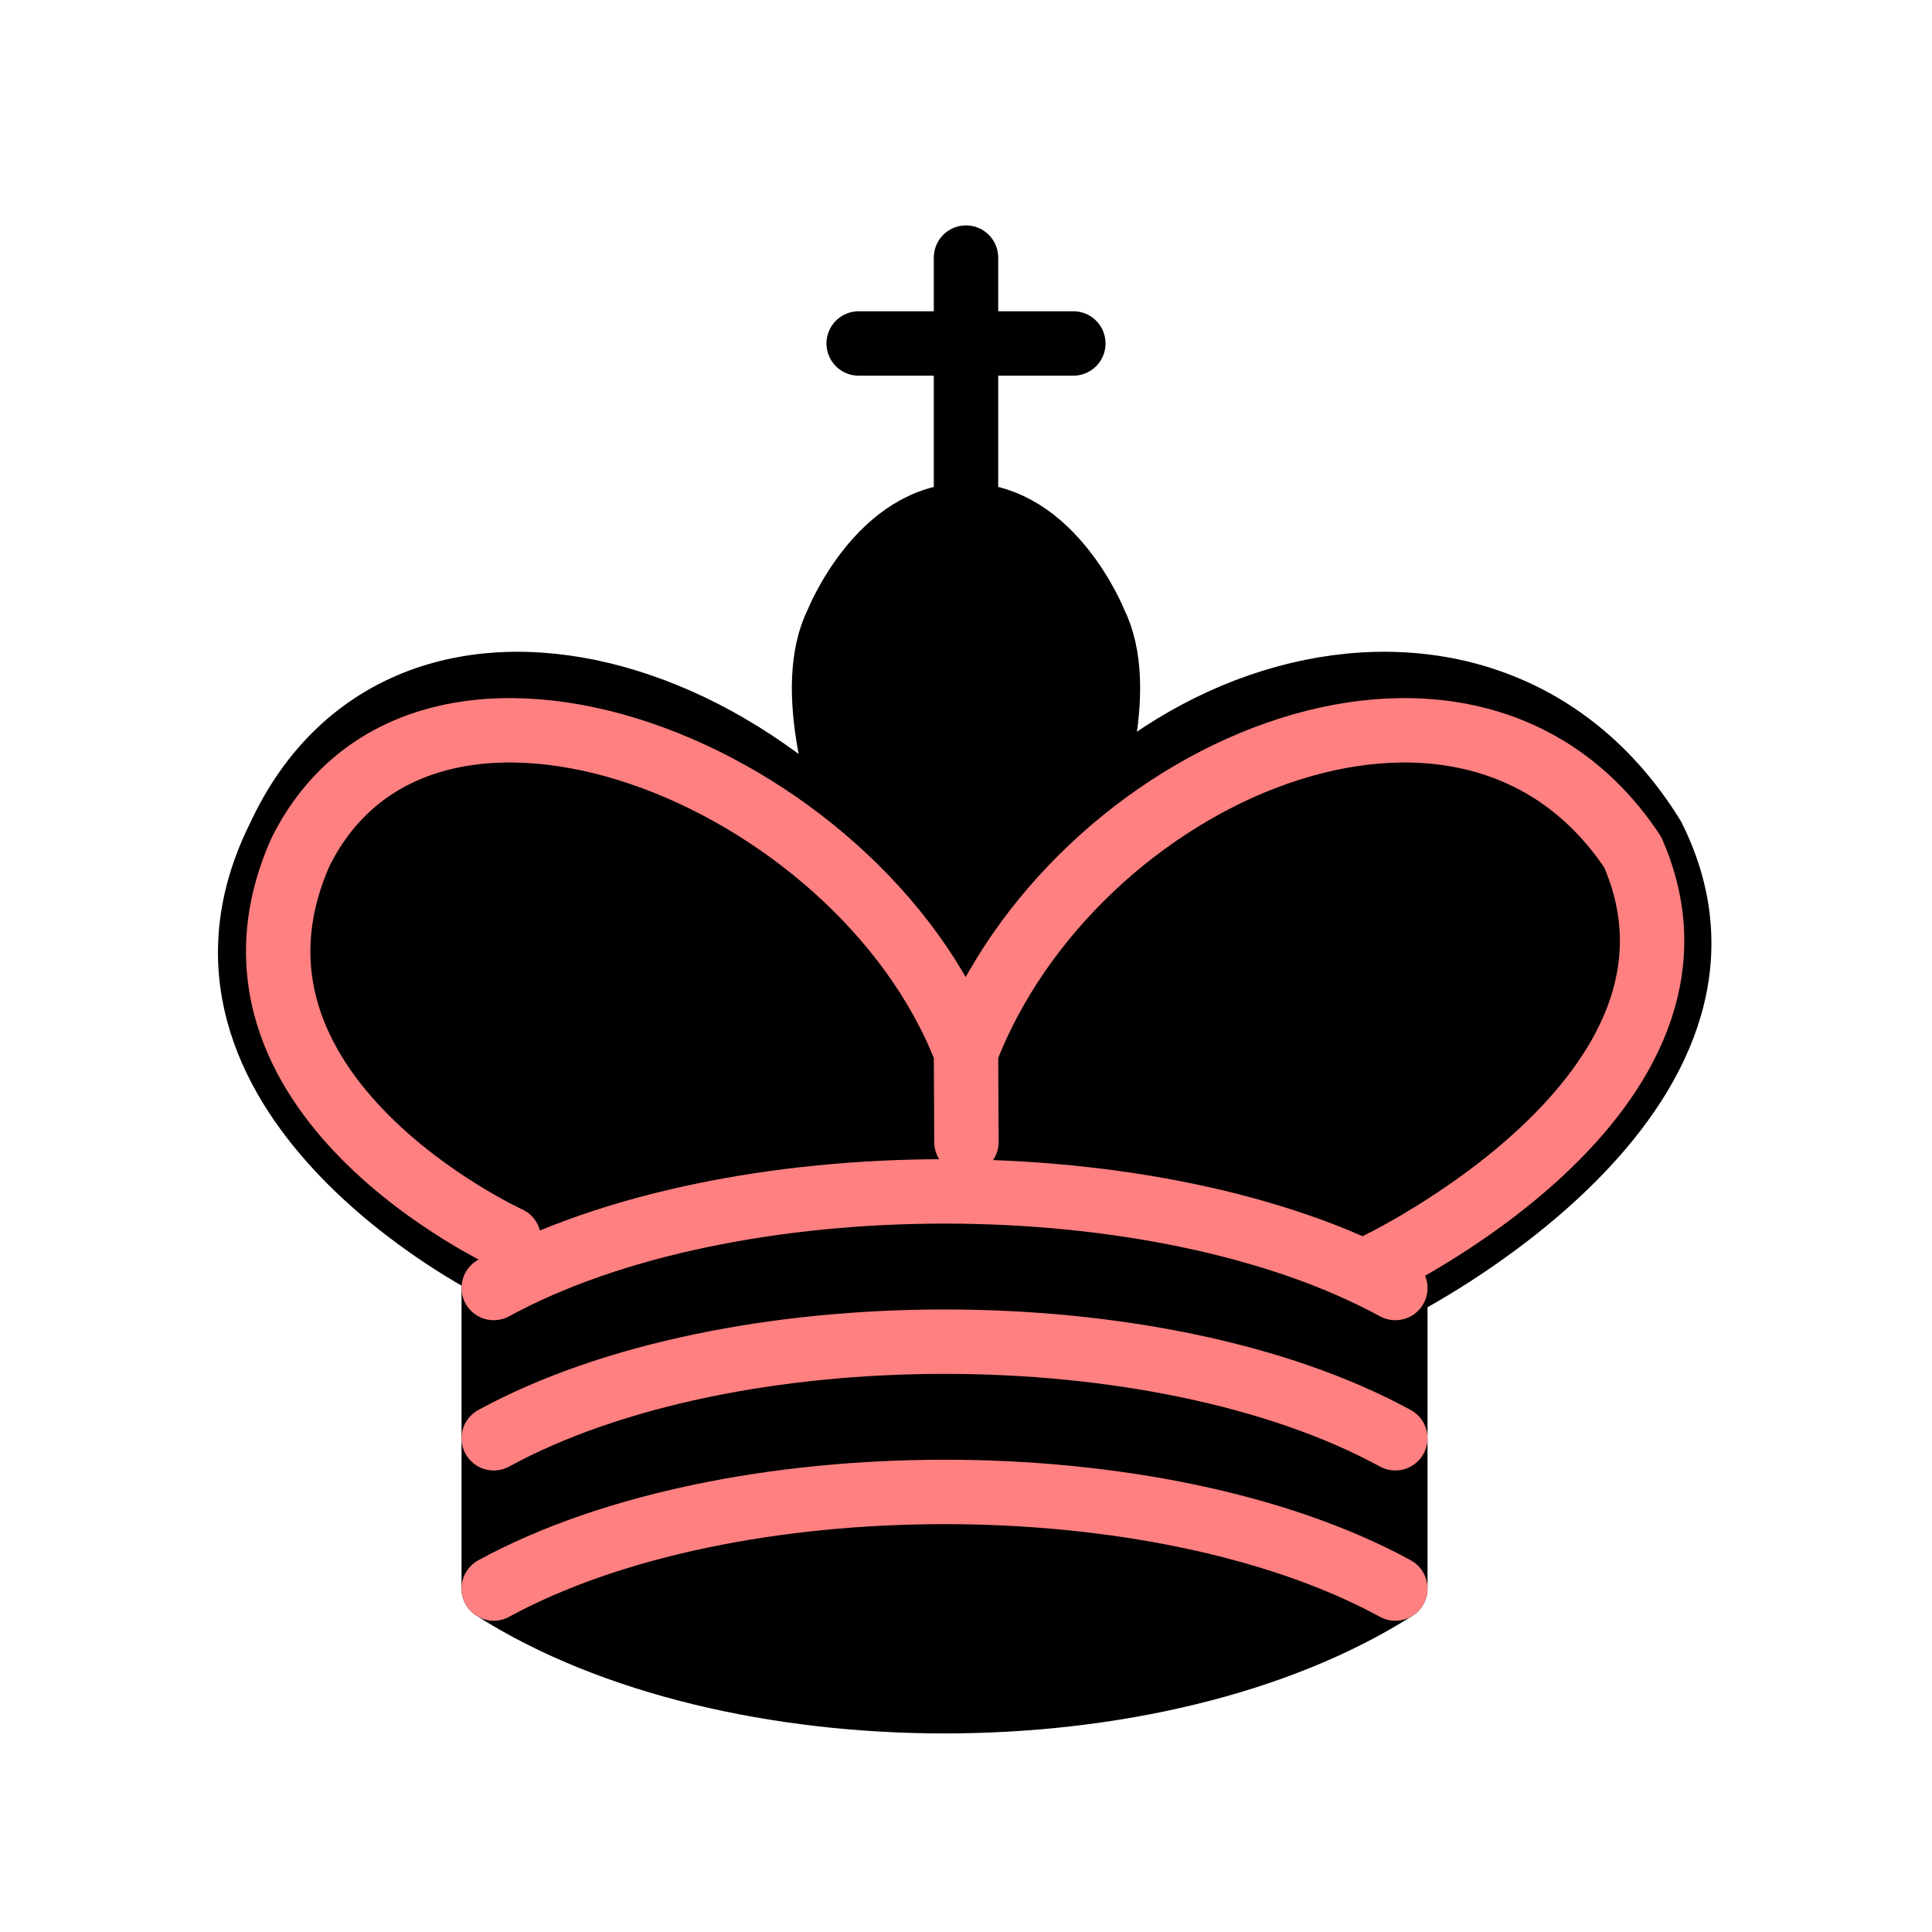 <?xml version="1.0" encoding="UTF-8" standalone="no"?>
<svg
   xmlns:dc="http://purl.org/dc/elements/1.1/"
   xmlns:cc="http://creativecommons.org/ns#"
   xmlns:rdf="http://www.w3.org/1999/02/22-rdf-syntax-ns#"
   xmlns:svg="http://www.w3.org/2000/svg"
   xmlns="http://www.w3.org/2000/svg"
   xmlns:sodipodi="http://sodipodi.sourceforge.net/DTD/sodipodi-0.dtd"
   xmlns:inkscape="http://www.inkscape.org/namespaces/inkscape"
   width="45"
   height="45"
   version="1.1"
   id="svg5612"
   sodipodi:docname="bK.svg"
   inkscape:version="1.0.1 (3bc2e813f5, 2020-09-07)">
  <defs
     id="defs5616" />
  <sodipodi:namedview
     pagecolor="#ffffff"
     bordercolor="#666666"
     borderopacity="1"
     objecttolerance="10"
     gridtolerance="10"
     guidetolerance="10"
     inkscape:pageopacity="0"
     inkscape:pageshadow="2"
     inkscape:window-width="3840"
     inkscape:window-height="2050"
     id="namedview5614"
     showgrid="false"
     inkscape:zoom="22.4"
     inkscape:cx="22.5"
     inkscape:cy="22.5"
     inkscape:window-x="-12"
     inkscape:window-y="-12"
     inkscape:window-maximized="1"
     inkscape:current-layer="svg5612"
     inkscape:document-rotation="0" />
  <g
     fill="none"
     fill-rule="evenodd"
     stroke="#000"
     stroke-width="1.5"
     stroke-linecap="round"
     stroke-linejoin="round"
     id="g5610">
    <path
       d="M22.5 11.63V6"
       stroke-linejoin="miter"
       id="path5598" />
    <path
       d="M22.5 25s4.5-7.5 3-10.5c0 0-1-2.5-3-2.5s-3 2.5-3 2.5c-1.5 3 3 10.5 3 10.5"
       fill="#000"
       stroke-linecap="butt"
       stroke-linejoin="miter"
       id="path5600" />
    <path
       d="M11.5 37c5.5 3.5 15.5 3.5 21 0v-7s9-4.5 6-10.5c-4-6.5-13.5-3.5-16 4V27v-3.5c-3.5-7.5-13-10.5-16-4-3 6 5 10 5 10V37z"
       fill="#000"
       id="path5602" />
    <path
       d="M20 8h5"
       stroke-linejoin="miter"
       id="path5604" />
    <path
       d="M32 29.5s8.5-4 6.03-9.65C34.15 14 25 18 22.5 24.5l.01 2.1-.01-2.1C20 18 9.906 14 6.997 19.85c-2.497 5.65 4.853 9 4.853 9"
       stroke="#ececec"
       id="path5606"
       style="stroke:#ff8080;stroke-opacity:1" />
    <path
       d="M11.5 30c5.5-3 15.5-3 21 0m-21 3.5c5.5-3 15.5-3 21 0m-21 3.5c5.5-3 15.5-3 21 0"
       stroke="#ececec"
       id="path5608"
       style="stroke:#ff8080;stroke-opacity:1" />
  </g>
</svg>

